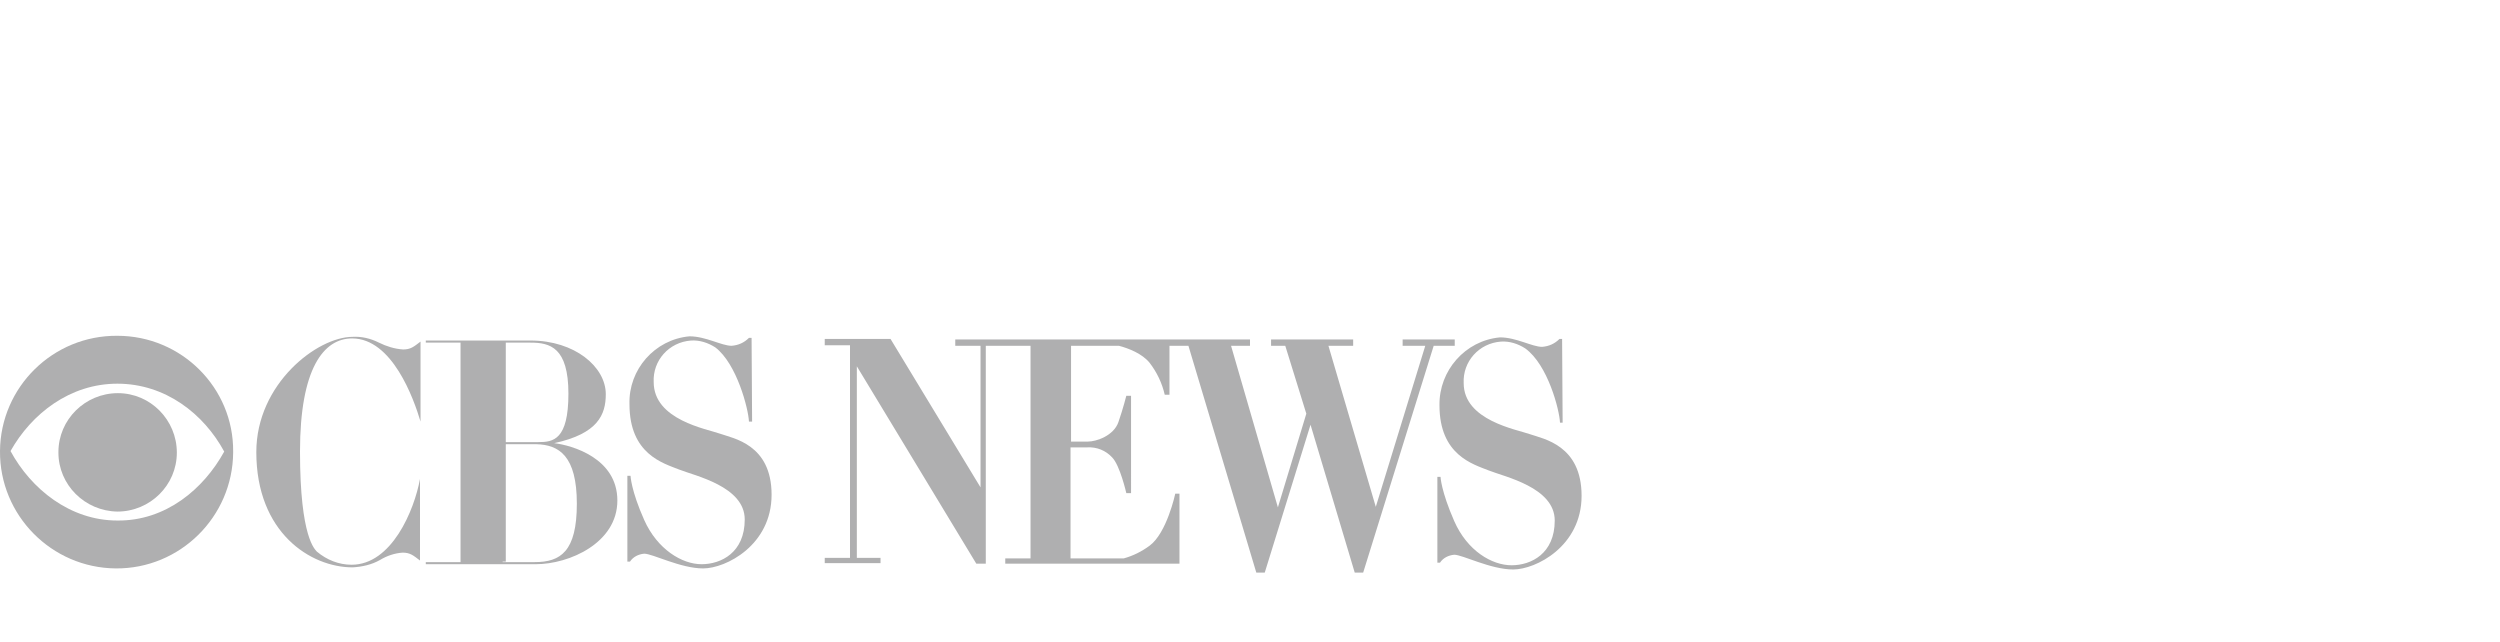<?xml version="1.0" encoding="utf-8"?>
<!-- Generator: Adobe Illustrator 24.0.3, SVG Export Plug-In . SVG Version: 6.00 Build 0)  -->
<svg version="1.1" id="Layer_1" xmlns="http://www.w3.org/2000/svg" xmlns:xlink="http://www.w3.org/1999/xlink" x="0px" y="0px"
	 viewBox="0 0 475 122" style="enable-background:new 0 0 475 122;" xml:space="preserve">
<style type="text/css">
	.st0{fill:#AFAFB0;}
</style>
<title>press-logo-cbs-news</title>
<g id="g2871">
	<path id="path2877" class="st0" d="M22.3,98.9c-9,0-16.4-6-20.3-13.2C6,78.6,13.3,72.9,22.3,72.9c9.1,0,16.4,5.7,20.3,12.9
		C38.7,92.9,31.5,99,22.3,98.9z M22.3,63.8C10.1,63.7,0.1,73.5,0,85.7s9.8,22.2,22,22.3s22.2-9.8,22.3-22c0-0.1,0-0.1,0-0.2
		C44.4,73.7,34.5,63.8,22.3,63.8C22.3,63.8,22.3,63.8,22.3,63.8L22.3,63.8"/>
	<path id="path2879" class="st0" d="M22.3,97.2c6.2,0,11.3-5,11.3-11.2s-5-11.3-11.2-11.3c-6.2,0-11.3,5-11.3,11.2c0,0,0,0.1,0,0.1
		C11.1,92.1,16.1,97.1,22.3,97.2C22.3,97.2,22.3,97.2,22.3,97.2L22.3,97.2"/>
	<path id="path2881" class="st0" d="M57,85.8c0-15.8,4.5-21.5,9.9-21.5c7.6,0,11.7,11.4,13,15.8V64.9c-1.3,1-1.9,1.5-3.3,1.5
		c-1.6-0.1-3.2-0.6-4.6-1.3c-1.6-0.8-3.3-1.2-5-1.1c-6.7,0-18.3,8.9-18.3,21.9c0,15.3,10.3,21.9,18.3,21.9c1.8-0.1,3.6-0.5,5.2-1.4
		c1.3-0.8,2.8-1.3,4.3-1.4c1.4,0,2,0.5,3.3,1.5V91c-1.1,6-5.4,16.3-13,16.3c-2.4,0-4.7-0.9-6.6-2.5C59.9,104.4,57,102.3,57,85.8
		L57,85.8"/>
	<path id="path2883" class="st0" d="M101.6,106.8h-6.1v-0.1h0.6V84.4h5.8c4.3,0.1,7.7,2.2,7.7,11.3S106.5,106.8,101.6,106.8
		L101.6,106.8z M108,74.8c0,8.8-2.9,9.2-5.7,9.2h-6.2V65.1h4.7C104.5,65.1,108,66,108,74.8L108,74.8z M105.3,84.2
		c8.3-1.8,9.8-5.4,9.8-9.3c0-5.2-5.9-10.2-14.3-10.2H80.9v0.4h6.6v41.7h-6.6v0.4h20.9c6.3,0,15.5-4,15.5-12.1S108.6,84.6,105.3,84.2
		"/>
	<path id="path2885" class="st0" d="M142.3,80.1h0.6l-0.1-15.9h-0.5c-0.9,0.9-2,1.4-3.3,1.5c-1.9,0-4.9-1.8-8-1.8
		c-6.6,0.6-11.6,6.3-11.4,12.9c0,9.5,6.4,11.2,9.4,12.4c3,1.2,12.5,3.2,12.5,9.5s-4.5,8.5-8.2,8.5s-8.4-2.8-10.9-8.4
		s-2.6-8.4-2.6-8.4h-0.6v16.3h0.5c0.6-0.9,1.6-1.4,2.7-1.5c1.6,0,6.9,2.8,11.2,2.8s13-4.4,13-14s-7.3-10.7-9.8-11.6
		s-12.6-2.6-12.6-9.8c-0.2-4.1,2.9-7.6,7.1-7.9c1.6-0.1,3.2,0.4,4.6,1.3C140,69.1,142.2,77.7,142.3,80.1"/>
	<path id="path2887" class="st0" d="M276.2,64.5h-9.7v1.2h4.3l-9.4,30.6l-9-30.6h4.7v-1.2h-15.6v1.2h2.7l4,12.9l-5.4,17.8l-8.9-30.7
		h3.6v-1.2h-56v1.2h4.8v26.9l-17.1-28.2h-12.5v1.2h4.8v40.4h-4.8v1h10.6v-1h-4.5V69.6l22.7,37.5h1.8V65.7h8.5v40.4h-4.8v1h33.1V93.8
		h-0.8c0,0-1.6,7.5-4.9,9.9c-1.5,1.1-3.1,1.9-4.9,2.4h-10.1V85h3.2c1.8-0.1,3.5,0.6,4.7,1.9c1.5,1.5,2.7,6.8,2.7,6.8h0.9V75.2h-0.9
		c0,0-0.6,2.4-1.5,5s-4.2,3.7-5.8,3.7c-1.1,0-2.5,0-3.2,0V65.7h9.1c1.9,0.5,4.4,1.5,5.8,3.2c1.4,1.8,2.4,3.9,2.9,6.1h0.9v-9.3h3.6
		l12.9,43.1h1.6l8.7-28.1l8.4,28.1h1.6l13.4-43.1h4V64.5z M290.7,82.5c-2.5-0.9-12.6-2.6-12.6-9.7c-0.2-4.1,2.9-7.6,7.1-7.9
		c1.6-0.1,3.2,0.4,4.6,1.3c4.3,3.1,6.5,11.7,6.6,14.1h0.5l-0.1-15.9h-0.5c-0.9,0.9-2,1.4-3.3,1.5c-1.9,0-4.9-1.8-8-1.8
		c-6.6,0.6-11.6,6.3-11.5,12.9c0,9.5,6.4,11.2,9.4,12.4s12.5,3.2,12.5,9.5s-4.5,8.5-8.2,8.5s-8.4-2.7-10.9-8.4s-2.6-8.4-2.6-8.4
		h-0.6v16.3h0.5c0.6-0.9,1.6-1.4,2.7-1.5c1.6,0,6.9,2.8,11.2,2.8s13-4.4,13-14S293.3,83.4,290.7,82.5"/>
</g>
</svg>
